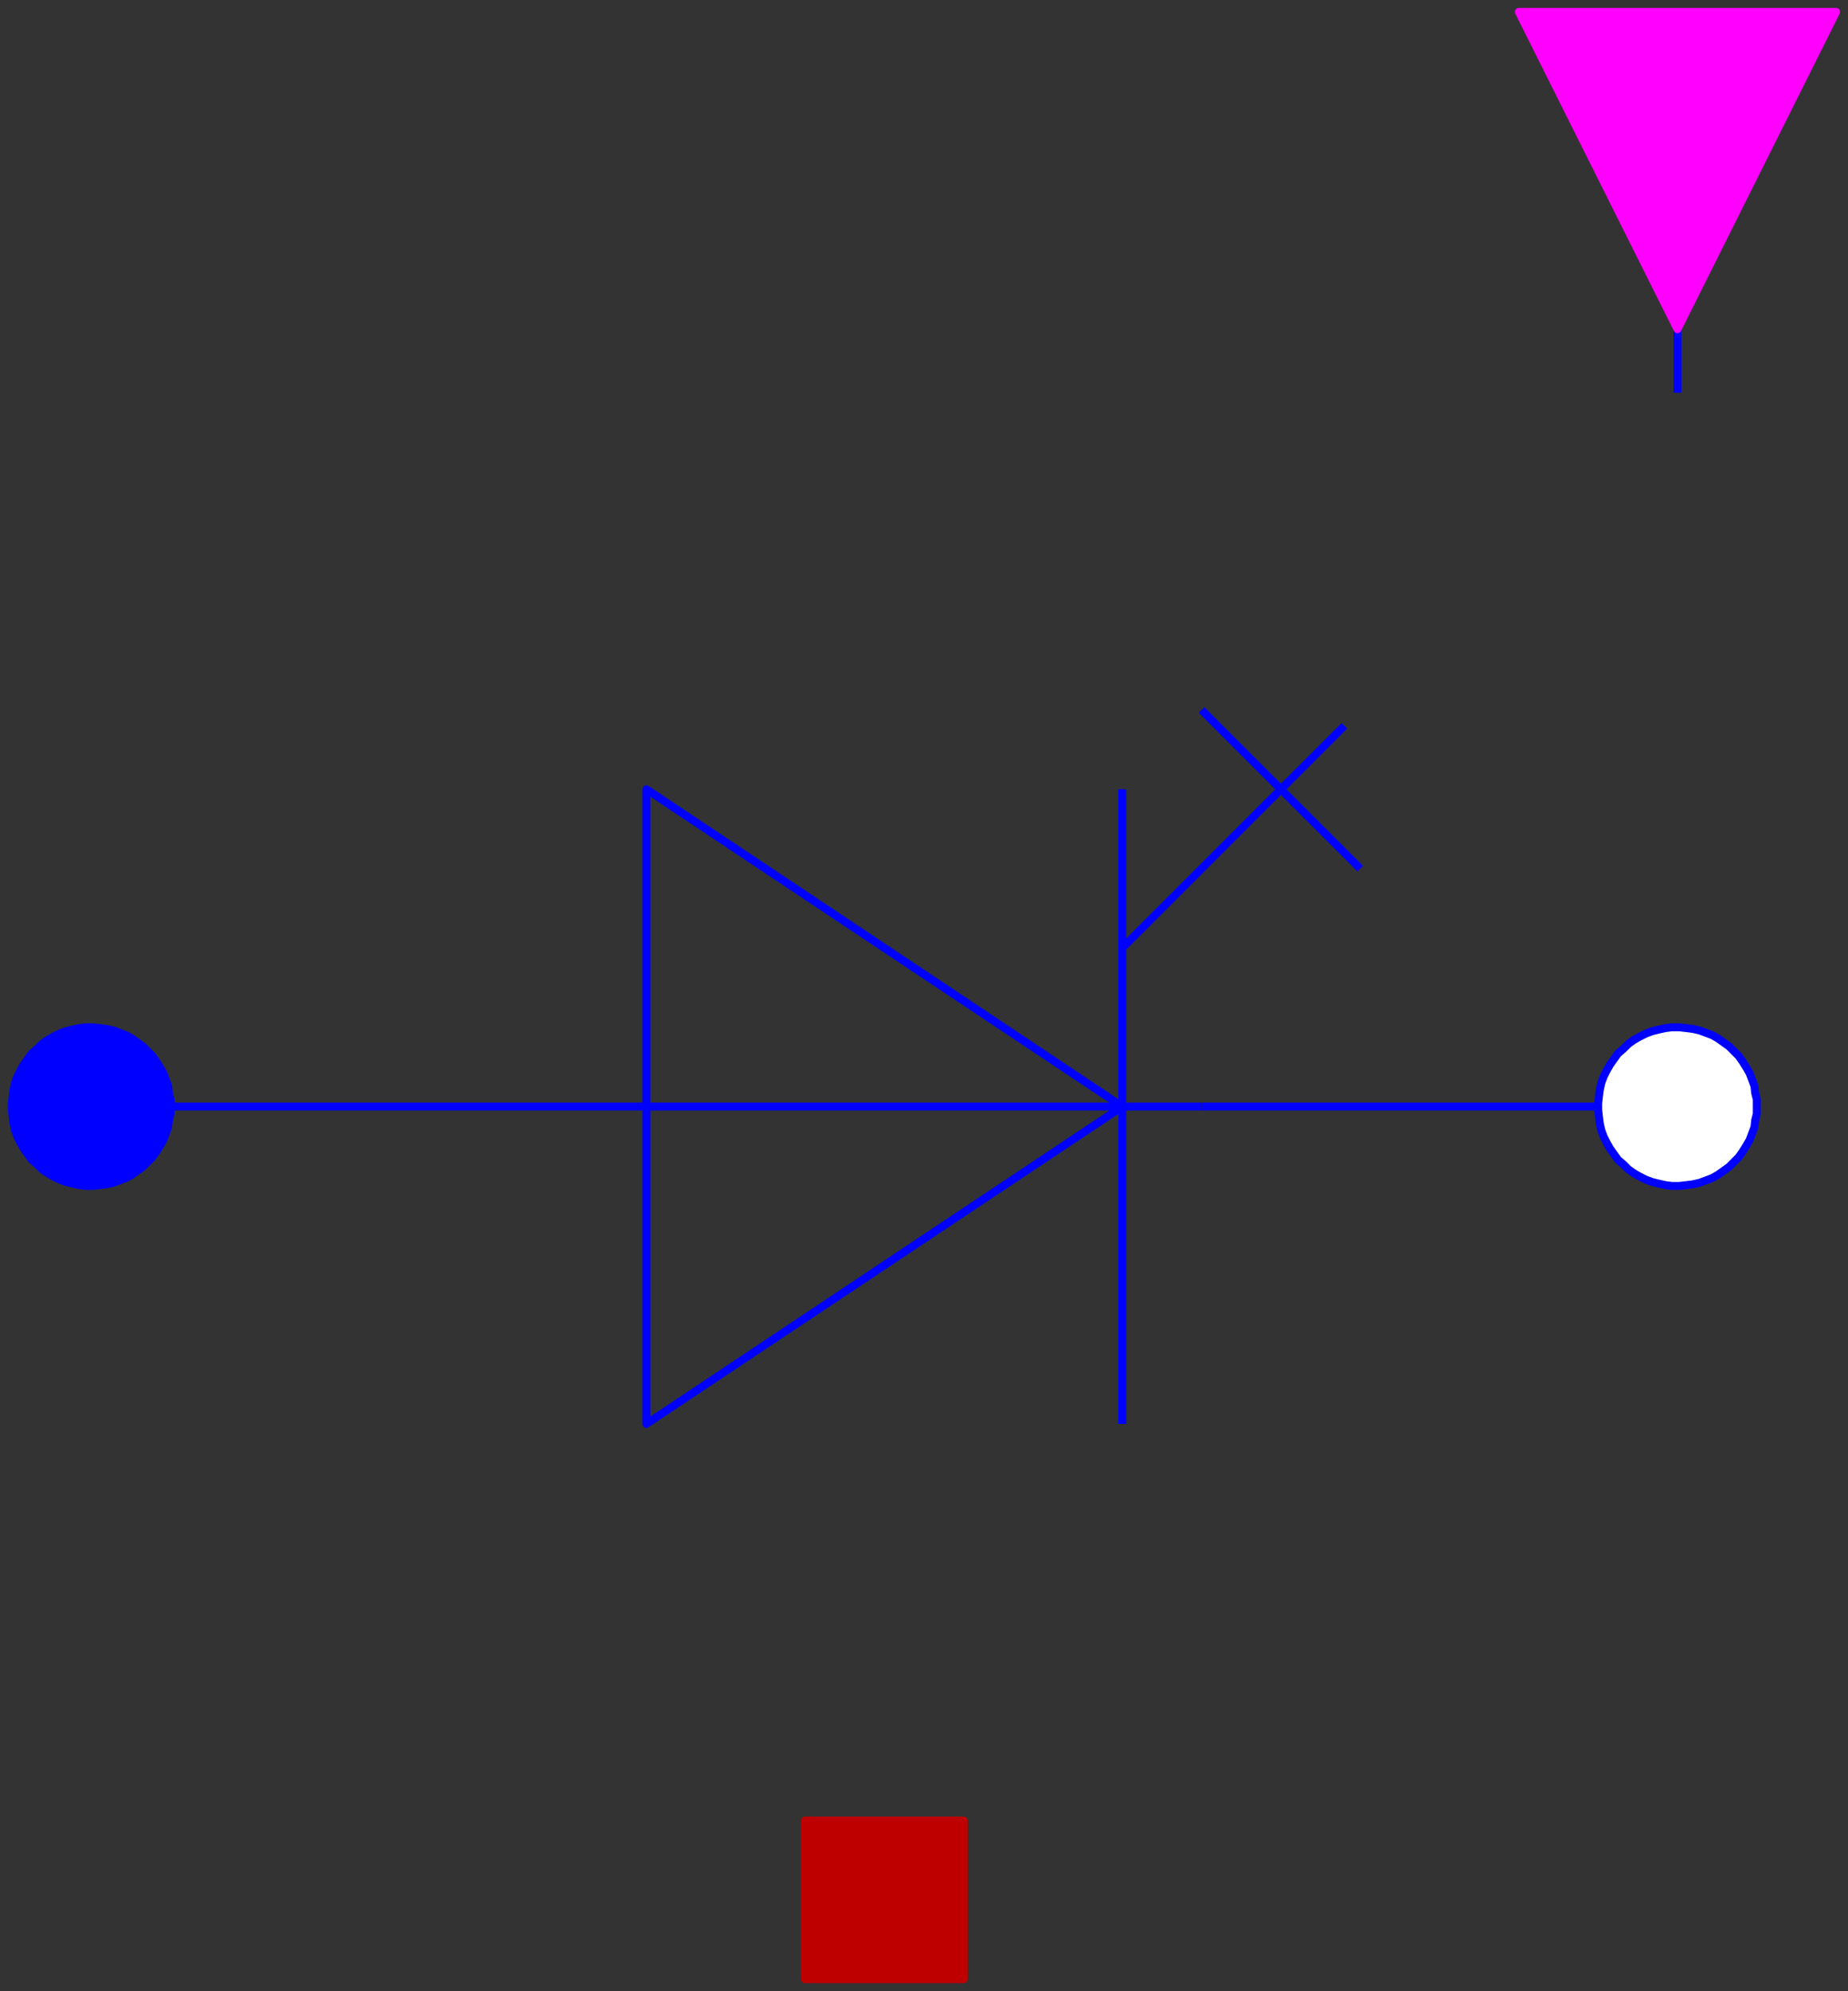 <svg width="233" height="251" xmlns="http://www.w3.org/2000/svg" xmlns:xlink="http://www.w3.org/1999/xlink">
	<rect width="100%" height="100%" fill="#333333" stroke="none"/>
	<g id="Modelica.Electrical.MultiPhase.Ideal.IdealThyristor" class="component">
		<polyline points="21.5,139.5 151.5,139.5" fill-opacity="0" stroke="#0000FF" stroke-width="1.0" stroke-linecap="butt" stroke-linejoin="round" />
		<polygon points="141.5,139.5 81.5,99.5 81.5,179.5" fill-opacity="0" stroke="#0000FF" stroke-width="1.0" stroke-linecap="butt" stroke-linejoin="round" />
		<polyline points="141.5,99.5 141.5,179.5" fill-opacity="0" stroke="#0000FF" stroke-width="1.0" stroke-linecap="butt" stroke-linejoin="round" />
		<polyline points="151.5,139.5 201.5,139.5" fill-opacity="0" stroke="#0000FF" stroke-width="1.0" stroke-linecap="butt" stroke-linejoin="round" />
		<polyline points="151.5,89.5 171.5,109.5" fill-opacity="0" stroke="#0000FF" stroke-width="1.0" stroke-linecap="butt" stroke-linejoin="round" />
		<polyline points="141.5,119.5 169.5,91.5" fill-opacity="0" stroke="#0000FF" stroke-width="1.0" stroke-linecap="butt" stroke-linejoin="round" />
		<polyline points="211.5,49.5 211.5,39.5" fill-opacity="0" stroke="#0000FF" stroke-width="1.0" stroke-linecap="butt" stroke-linejoin="round" />
		<g id="plug_p" class="port">
			<polygon points="21.5,139.5 21.5,138.6 21.3,137.8 21.2,136.9 20.9,136.1 20.6,135.3 20.2,134.6 19.7,133.8 19.2,133.1 18.6,132.5 18.0,131.9 17.3,131.4 16.6,130.9 15.9,130.5 15.1,130.2 14.3,129.9 13.4,129.7 12.6,129.6 11.7,129.5 10.8,129.5 10.0,129.6 9.1,129.8 8.3,130.0 7.5,130.3 6.7,130.7 6.0,131.1 5.3,131.6 4.7,132.2 4.0,132.8 3.5,133.5 3.0,134.2 2.6,134.9 2.2,135.7 1.9,136.5 1.7,137.4 1.6,138.2 1.5,139.1 1.5,139.9 1.6,140.8 1.7,141.6 1.9,142.5 2.2,143.3 2.6,144.1 3.0,144.8 3.5,145.5 4.0,146.2 4.7,146.8 5.3,147.4 6.0,147.9 6.7,148.3 7.5,148.7 8.3,149.0 9.1,149.2 10.0,149.4 10.8,149.5 11.7,149.5 12.6,149.4 13.4,149.3 14.3,149.1 15.1,148.8 15.9,148.5 16.6,148.1 17.3,147.6 18.0,147.1 18.6,146.5 19.2,145.9 19.7,145.2 20.2,144.4 20.6,143.7 20.9,142.9 21.2,142.1 21.3,141.2 21.5,140.4" fill="#0000FF" stroke="#0000FF" stroke-width="1.0" stroke-linecap="butt" stroke-linejoin="round" />
		</g>
		<g id="plug_n" class="port">
			<polygon points="221.5,139.5 221.5,138.6 221.3,137.8 221.2,136.9 220.9,136.1 220.6,135.3 220.2,134.6 219.7,133.8 219.2,133.1 218.6,132.5 218.0,131.9 217.3,131.4 216.6,130.9 215.9,130.5 215.1,130.2 214.3,129.9 213.4,129.7 212.6,129.6 211.7,129.5 210.8,129.5 210.0,129.6 209.1,129.8 208.3,130.0 207.5,130.3 206.7,130.7 206.0,131.1 205.3,131.6 204.7,132.2 204.0,132.8 203.5,133.5 203.0,134.2 202.6,134.9 202.2,135.7 201.9,136.5 201.7,137.4 201.6,138.2 201.5,139.1 201.5,139.9 201.6,140.8 201.7,141.6 201.9,142.5 202.2,143.3 202.6,144.1 203.0,144.8 203.5,145.5 204.0,146.2 204.7,146.8 205.3,147.4 206.0,147.9 206.7,148.3 207.5,148.7 208.3,149.0 209.1,149.2 210.0,149.4 210.8,149.5 211.7,149.5 212.6,149.4 213.4,149.3 214.3,149.1 215.1,148.8 215.9,148.5 216.6,148.1 217.3,147.6 218.0,147.1 218.6,146.5 219.2,145.9 219.7,145.2 220.2,144.4 220.6,143.7 220.9,142.9 221.2,142.1 221.3,141.2 221.5,140.4" fill="#FFFFFF" stroke="#0000FF" stroke-width="1.0" stroke-linecap="butt" stroke-linejoin="round" />
		</g>
		<g id="heatPort" class="port">
			<polygon points="101.5,249.5 121.5,249.5 121.5,229.5 101.5,229.5" fill="#BF0000" stroke="#BF0000" stroke-width="1.0" stroke-linecap="butt" stroke-linejoin="round" />
		</g>
		<g id="fire" class="port">
			<polygon points="231.5,1.5 211.5,41.5 191.5,1.5" fill="#FF00FF" stroke="#FF00FF" stroke-width="1.0" stroke-linecap="butt" stroke-linejoin="round" />
		</g>
	</g>
</svg>
